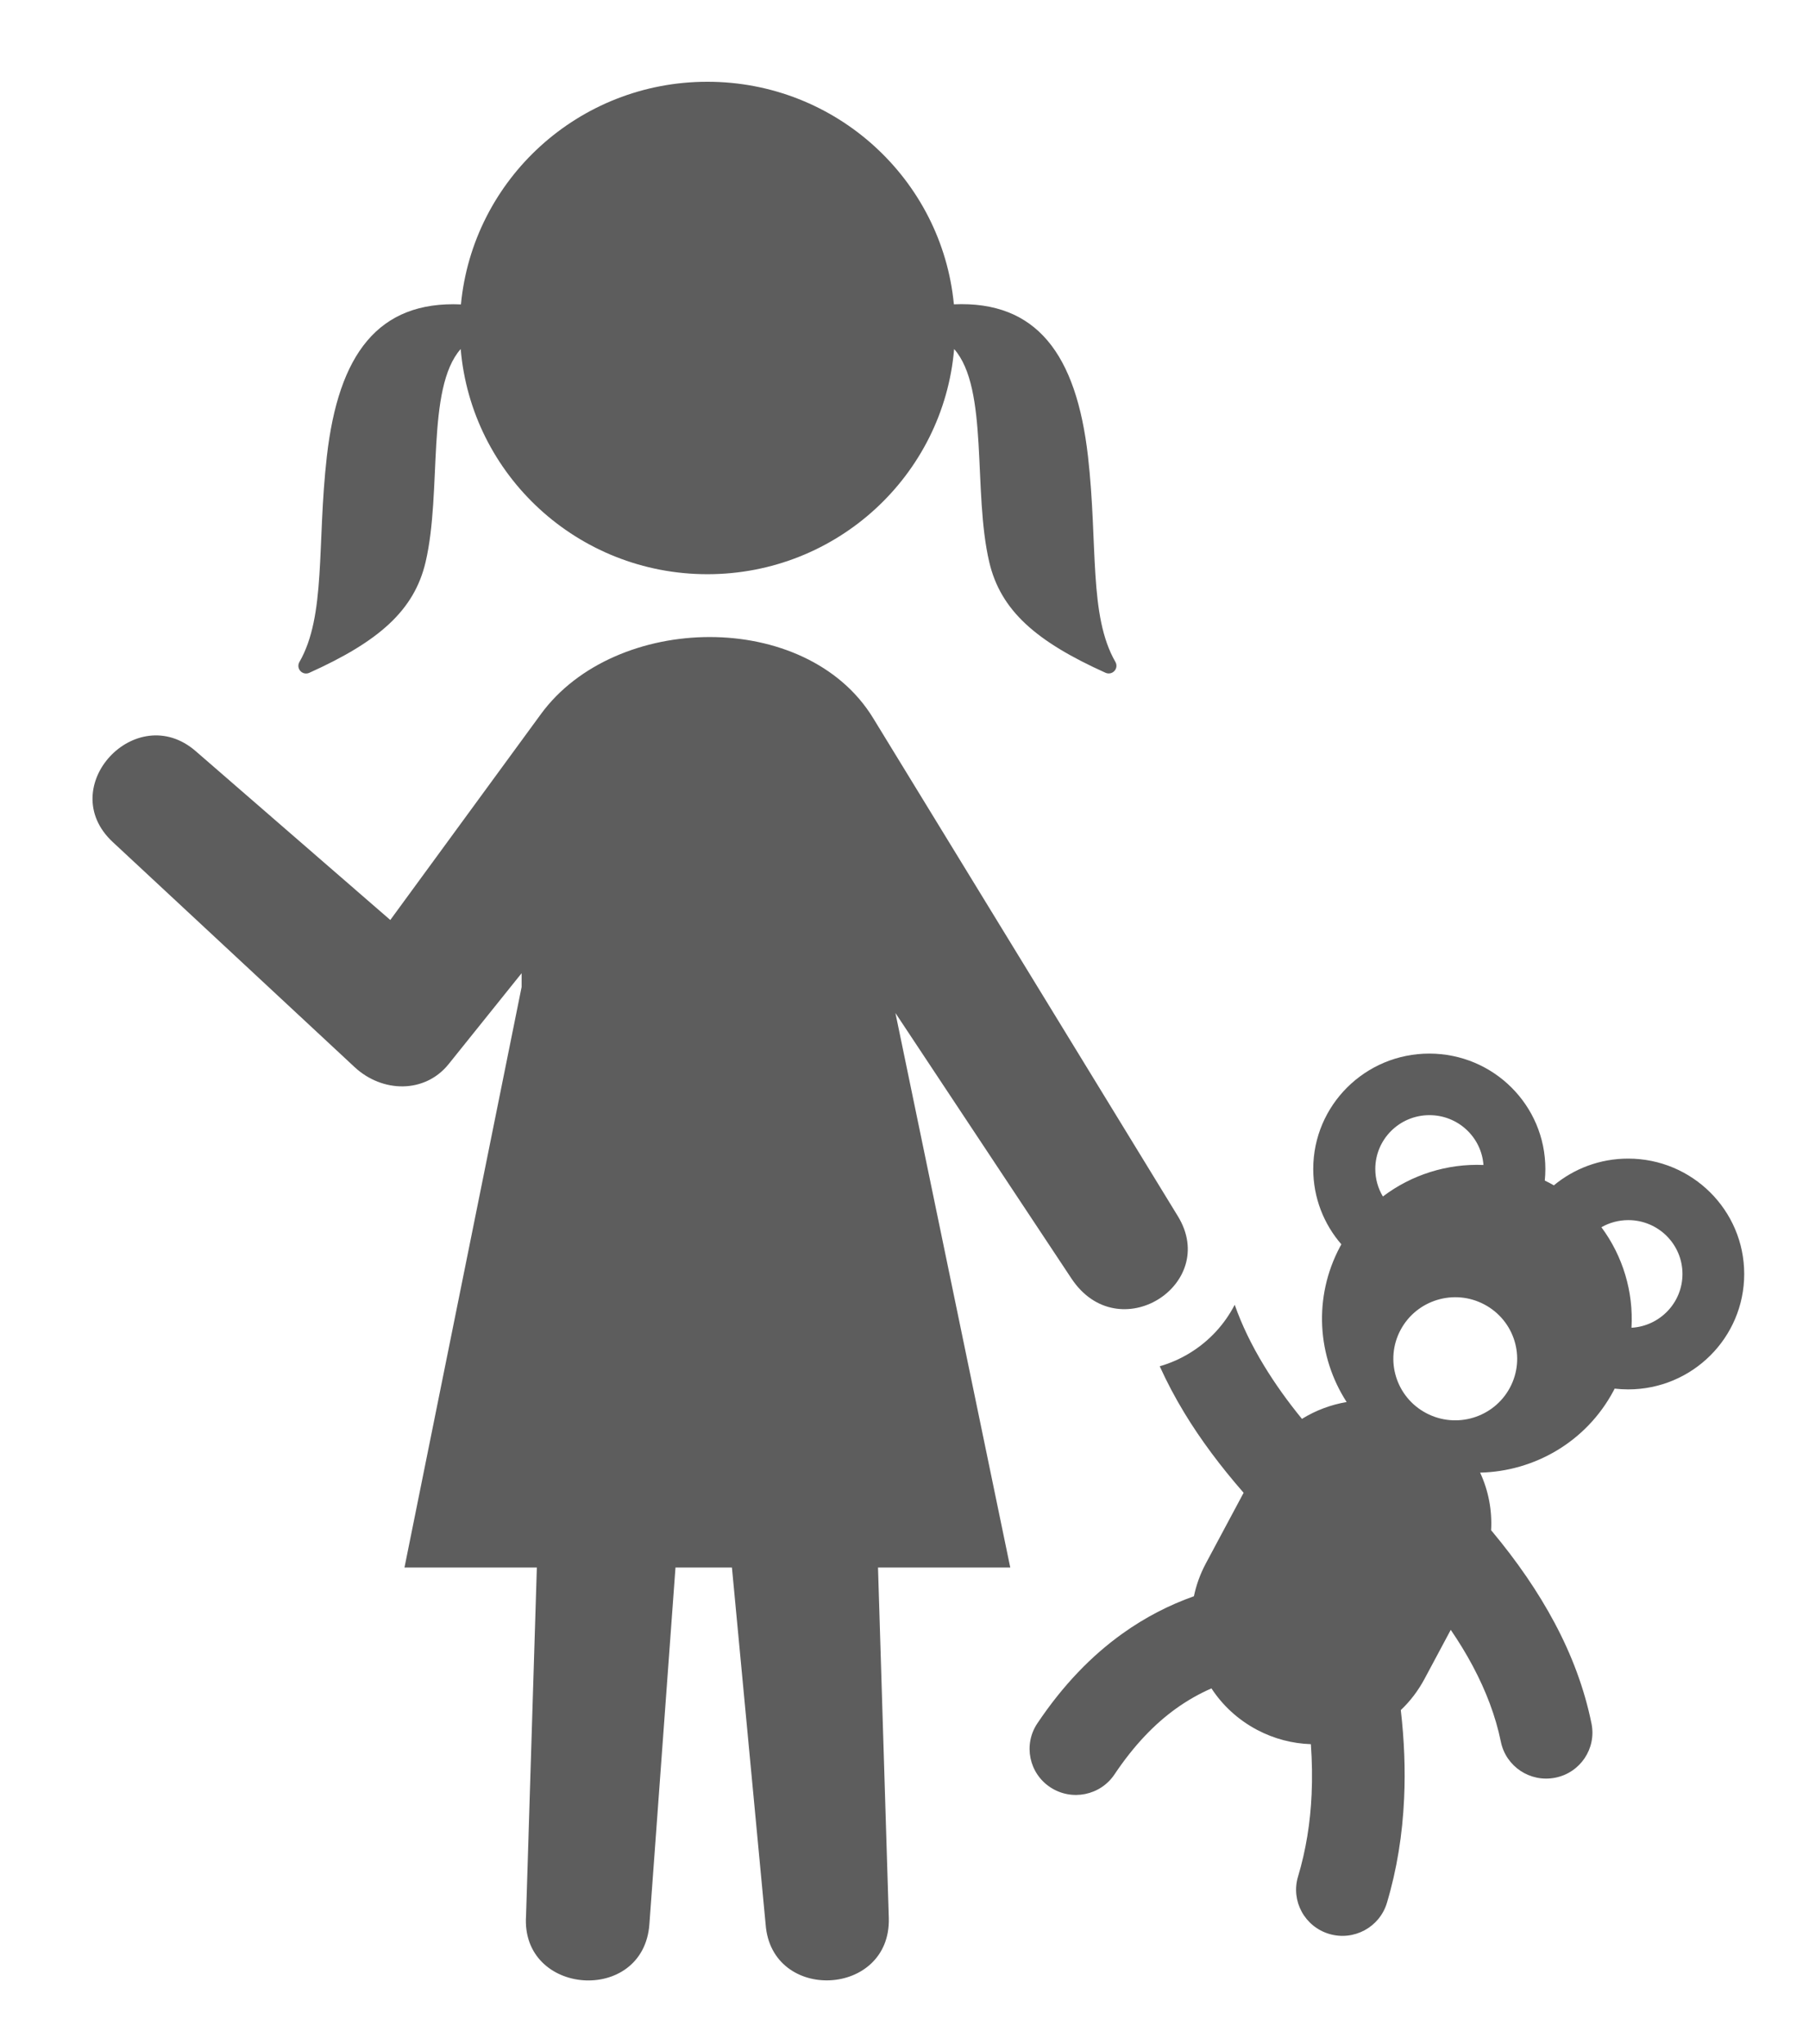 <?xml version="1.0" encoding="utf-8"?>
<!-- Generator: Adobe Illustrator 17.0.0, SVG Export Plug-In . SVG Version: 6.00 Build 0)  -->
<!DOCTYPE svg PUBLIC "-//W3C//DTD SVG 1.1//EN" "http://www.w3.org/Graphics/SVG/1.1/DTD/svg11.dtd">
<svg version="1.1" id="Capa_1" xmlns="http://www.w3.org/2000/svg" xmlns:xlink="http://www.w3.org/1999/xlink" x="0px" y="0px"
	 width="44.25px" height="50px" viewBox="0 0 44.25 50" enable-background="new 0 0 44.25 50" xml:space="preserve">
<g>
	<path fill="#5D5D5D" d="M21.358,17.567l7.455,12.187c1.022,1.67-1.456,3.255-2.606,1.52l-4.304-6.493l2.809,13.565h-3.235
		l0.264,8.577c0.053,1.932-2.872,2.074-3.013,0.152l-0.824-8.728h-1.381l-0.638,8.723c-0.14,1.973-3.157,1.761-3.017-0.212
		l0.264-8.512H9.894l2.865-14.2v-0.338l-1.783,2.221c-0.583,0.727-1.625,0.706-2.302,0.076l-5.916-5.506
		c-1.437-1.338,0.568-3.492,2.03-2.223l4.759,4.13l3.685-5.038C15.047,14.987,19.721,14.892,21.358,17.567L21.358,17.567z M17.303,2
		c3.149,0,5.737,2.39,6.03,5.445c2.024-0.089,2.995,1.22,3.28,3.718c0.246,2.16,0.015,3.891,0.671,5.03
		c0.041,0.072,0.032,0.159-0.024,0.22c-0.056,0.061-0.143,0.079-0.218,0.045c-1.693-0.763-2.565-1.519-2.844-2.708
		c-0.406-1.729-0.006-4.242-0.859-5.212c-0.262,3.086-2.864,5.509-6.035,5.509c-3.171,0-5.773-2.423-6.035-5.509
		c-0.853,0.97-0.453,3.484-0.859,5.213c-0.279,1.188-1.151,1.945-2.844,2.708c-0.075,0.034-0.162,0.017-0.218-0.044
		c-0.056-0.061-0.065-0.149-0.024-0.22c0.655-1.138,0.425-2.869,0.671-5.03c0.284-2.498,1.256-3.807,3.28-3.718
		C11.566,4.39,14.153,2,17.303,2L17.303,2z"/>
	<path fill-rule="evenodd" clip-rule="evenodd" fill="#5D5D5D" d="M36.474,37.435c0.011,0.012,0.022,0.025,0.033,0.038
		c0.594,0.714,1.109,1.455,1.521,2.229c0.418,0.784,0.727,1.603,0.902,2.463c0.123,0.609-0.275,1.202-0.887,1.323
		c-0.613,0.122-1.208-0.273-1.331-0.882c-0.128-0.626-0.364-1.244-0.689-1.854c-0.157-0.295-0.337-0.589-0.536-0.881l-0.642,1.2
		c-0.156,0.291-0.352,0.547-0.58,0.763c0.084,0.731,0.114,1.452,0.081,2.161c-0.04,0.884-0.176,1.738-0.421,2.556
		c-0.179,0.597-0.811,0.937-1.411,0.759c-0.6-0.178-0.942-0.806-0.763-1.403c0.194-0.647,0.301-1.318,0.332-2.009
		c0.018-0.4,0.012-0.81-0.018-1.23c-0.446-0.015-0.895-0.128-1.315-0.35c-0.469-0.248-0.846-0.601-1.117-1.015
		c-0.296,0.13-0.583,0.291-0.861,0.49c-0.528,0.378-1.033,0.901-1.509,1.612c-0.346,0.519-1.049,0.661-1.571,0.318
		c-0.522-0.344-0.665-1.043-0.319-1.562c0.634-0.946,1.331-1.659,2.077-2.194c0.566-0.406,1.152-0.704,1.754-0.918
		c0.057-0.273,0.153-0.542,0.291-0.801l0.925-1.73c-0.564-0.646-1.049-1.295-1.446-1.949c-0.229-0.377-0.431-0.759-0.606-1.146
		c0.25-0.072,0.495-0.178,0.727-0.319c0.488-0.296,0.862-0.711,1.107-1.185c0.174,0.495,0.414,0.99,0.715,1.485
		c0.268,0.442,0.579,0.877,0.93,1.306c0.335-0.207,0.707-0.347,1.093-0.412c-0.716-1.108-0.825-2.558-0.159-3.804
		c0.01-0.018,0.02-0.036,0.03-0.054c-0.429-0.495-0.688-1.138-0.688-1.843c0-1.559,1.271-2.823,2.839-2.823
		c1.568,0,2.839,1.264,2.839,2.823c0,0.095-0.005,0.19-0.014,0.283c0.076,0.037,0.149,0.075,0.222,0.117
		c0.492-0.408,1.126-0.654,1.817-0.654c1.568,0,2.839,1.264,2.839,2.823c0,1.559-1.271,2.823-2.839,2.823
		c-0.111,0-0.221-0.007-0.33-0.019c-0.01,0.019-0.02,0.039-0.03,0.058c-0.666,1.246-1.936,1.967-3.261,1.997
		C36.409,36.464,36.502,36.948,36.474,37.435L36.474,37.435z M39.172,30.022c0.525,0.707,0.787,1.58,0.736,2.459
		c0.696-0.04,1.247-0.614,1.247-1.315c0-0.728-0.593-1.318-1.325-1.318C39.591,29.848,39.366,29.911,39.172,30.022L39.172,30.022z
		 M33.827,29.27c0.703-0.534,1.577-0.808,2.46-0.771c-0.05-0.682-0.623-1.219-1.321-1.219c-0.732,0-1.325,0.59-1.325,1.317
		C33.641,28.843,33.709,29.073,33.827,29.27L33.827,29.27z M36.308,31.911c0.738,0.39,1.019,1.302,0.626,2.036
		c-0.393,0.734-1.31,1.013-2.048,0.622c-0.738-0.39-1.019-1.302-0.626-2.036C34.653,31.799,35.57,31.52,36.308,31.911L36.308,31.911
		z"/>
</g>
</svg>
